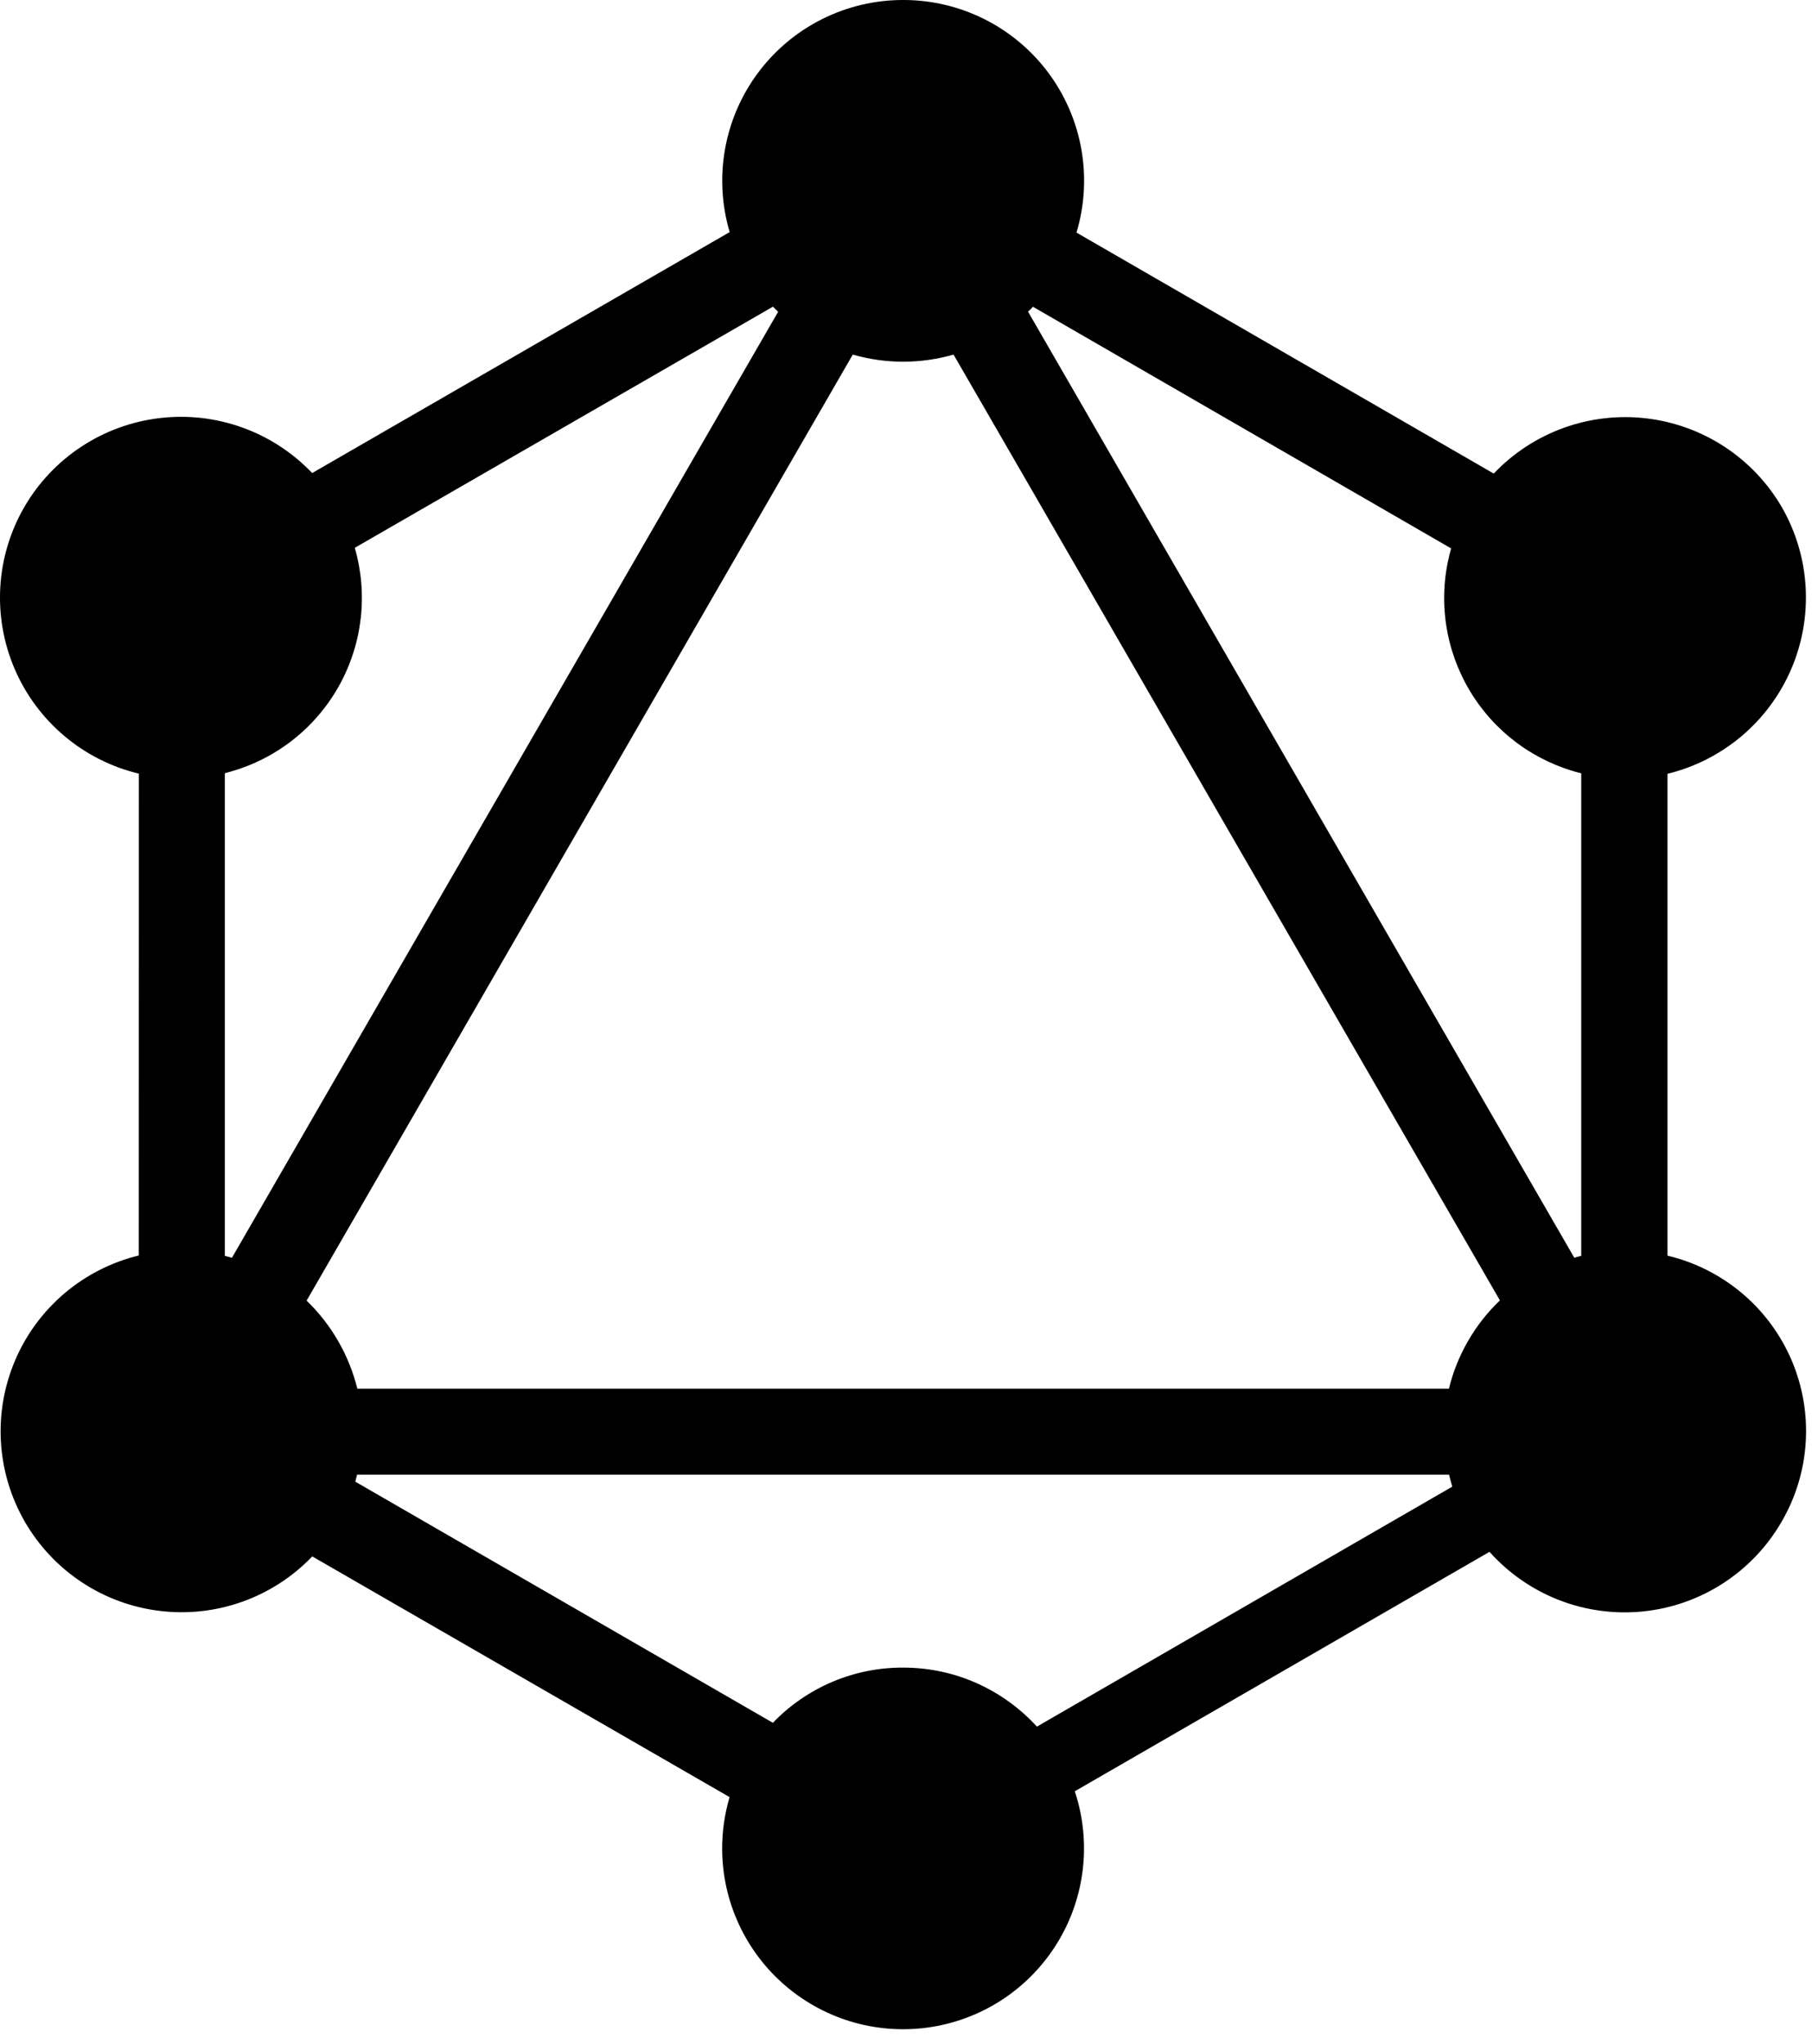 <svg width="86" height="97" viewBox="0 0 86 97" fill="none" xmlns="http://www.w3.org/2000/svg">
<path d="M51.092 11.039L70.895 22.476C71.815 21.506 72.949 20.765 74.206 20.31C75.463 19.855 76.808 19.699 78.136 19.855C79.464 20.011 80.737 20.474 81.854 21.207C82.972 21.941 83.903 22.924 84.574 24.081C85.237 25.239 85.622 26.535 85.698 27.868C85.774 29.2 85.539 30.532 85.013 31.758C84.486 32.984 83.681 34.072 82.662 34.933C81.643 35.795 80.438 36.408 79.141 36.725V59.593C80.441 59.902 81.651 60.512 82.674 61.373C83.697 62.234 84.503 63.322 85.029 64.551C85.555 65.78 85.785 67.115 85.702 68.449C85.619 69.784 85.225 71.079 84.55 72.234C83.869 73.41 82.918 74.407 81.777 75.145C80.636 75.883 79.336 76.34 77.984 76.478C76.632 76.616 75.266 76.432 73.999 75.941C72.732 75.449 71.599 74.664 70.694 73.65L51.011 85.014C51.403 86.194 51.534 87.445 51.395 88.68C51.256 89.915 50.851 91.105 50.207 92.168C49.563 93.232 48.696 94.142 47.666 94.838C46.635 95.533 45.466 95.996 44.239 96.196C43.013 96.395 41.757 96.326 40.559 95.993C39.362 95.66 38.251 95.07 37.304 94.266C36.356 93.461 35.594 92.461 35.071 91.333C34.548 90.206 34.276 88.978 34.274 87.735C34.274 86.912 34.391 86.09 34.627 85.291L14.82 73.867C13.898 74.83 12.765 75.566 11.509 76.015C10.254 76.464 8.911 76.615 7.587 76.454C6.263 76.295 4.994 75.829 3.882 75.093C2.769 74.358 1.843 73.374 1.177 72.219C0.511 71.063 0.123 69.769 0.044 68.438C-0.035 67.106 0.198 65.775 0.723 64.549C1.247 63.323 2.051 62.237 3.068 61.375C4.086 60.513 5.291 59.901 6.586 59.585L6.59 36.717C5.291 36.406 4.082 35.795 3.06 34.935C2.037 34.075 1.23 32.988 0.701 31.761C0.172 30.534 -0.063 29.2 0.014 27.866C0.091 26.532 0.479 25.235 1.145 24.077C1.814 22.92 2.743 21.935 3.859 21.2C4.975 20.465 6.247 20 7.574 19.843C8.901 19.685 10.246 19.838 11.503 20.291C12.761 20.744 13.895 21.484 14.816 22.451L34.631 11.015C34.252 9.735 34.177 8.384 34.412 7.069C34.647 5.755 35.186 4.514 35.985 3.444C36.784 2.375 37.822 1.506 39.016 0.908C40.209 0.31 41.526 -0.001 42.862 1.58446e-05C44.2 -0.003 45.52 0.308 46.717 0.907C47.913 1.506 48.953 2.377 49.753 3.45C50.553 4.523 51.09 5.768 51.323 7.086C51.555 8.403 51.476 9.757 51.092 11.039ZM49.025 14.558C48.952 14.64 48.874 14.717 48.792 14.791L74.719 59.694C74.823 59.658 74.944 59.63 75.048 59.602V36.701C73.955 36.43 72.927 35.946 72.021 35.278C71.115 34.609 70.35 33.768 69.77 32.804C69.189 31.839 68.804 30.77 68.637 29.657C68.47 28.543 68.524 27.408 68.796 26.316L68.872 26.027L49.025 14.558ZM36.927 14.795L36.686 14.554L16.839 25.999C17.151 27.081 17.247 28.213 17.122 29.332C16.996 30.451 16.651 31.535 16.107 32.52C15.562 33.506 14.829 34.375 13.949 35.077C13.068 35.779 12.058 36.301 10.976 36.612L10.671 36.697V59.602L11.008 59.694L36.935 14.791L36.927 14.795ZM45.257 16.829C43.692 17.279 42.035 17.279 40.474 16.829L14.552 61.728C15.731 62.864 16.566 64.317 16.959 65.906H68.768C69.157 64.308 70 62.852 71.188 61.716L45.257 16.829ZM49.214 81.945L68.928 70.556C68.87 70.369 68.819 70.178 68.776 69.987H16.947L16.863 70.32L36.682 81.764C37.481 80.932 38.441 80.271 39.503 79.82C40.565 79.37 41.708 79.14 42.862 79.144C45.378 79.144 47.637 80.223 49.214 81.945Z" fill="black"/>
</svg>
